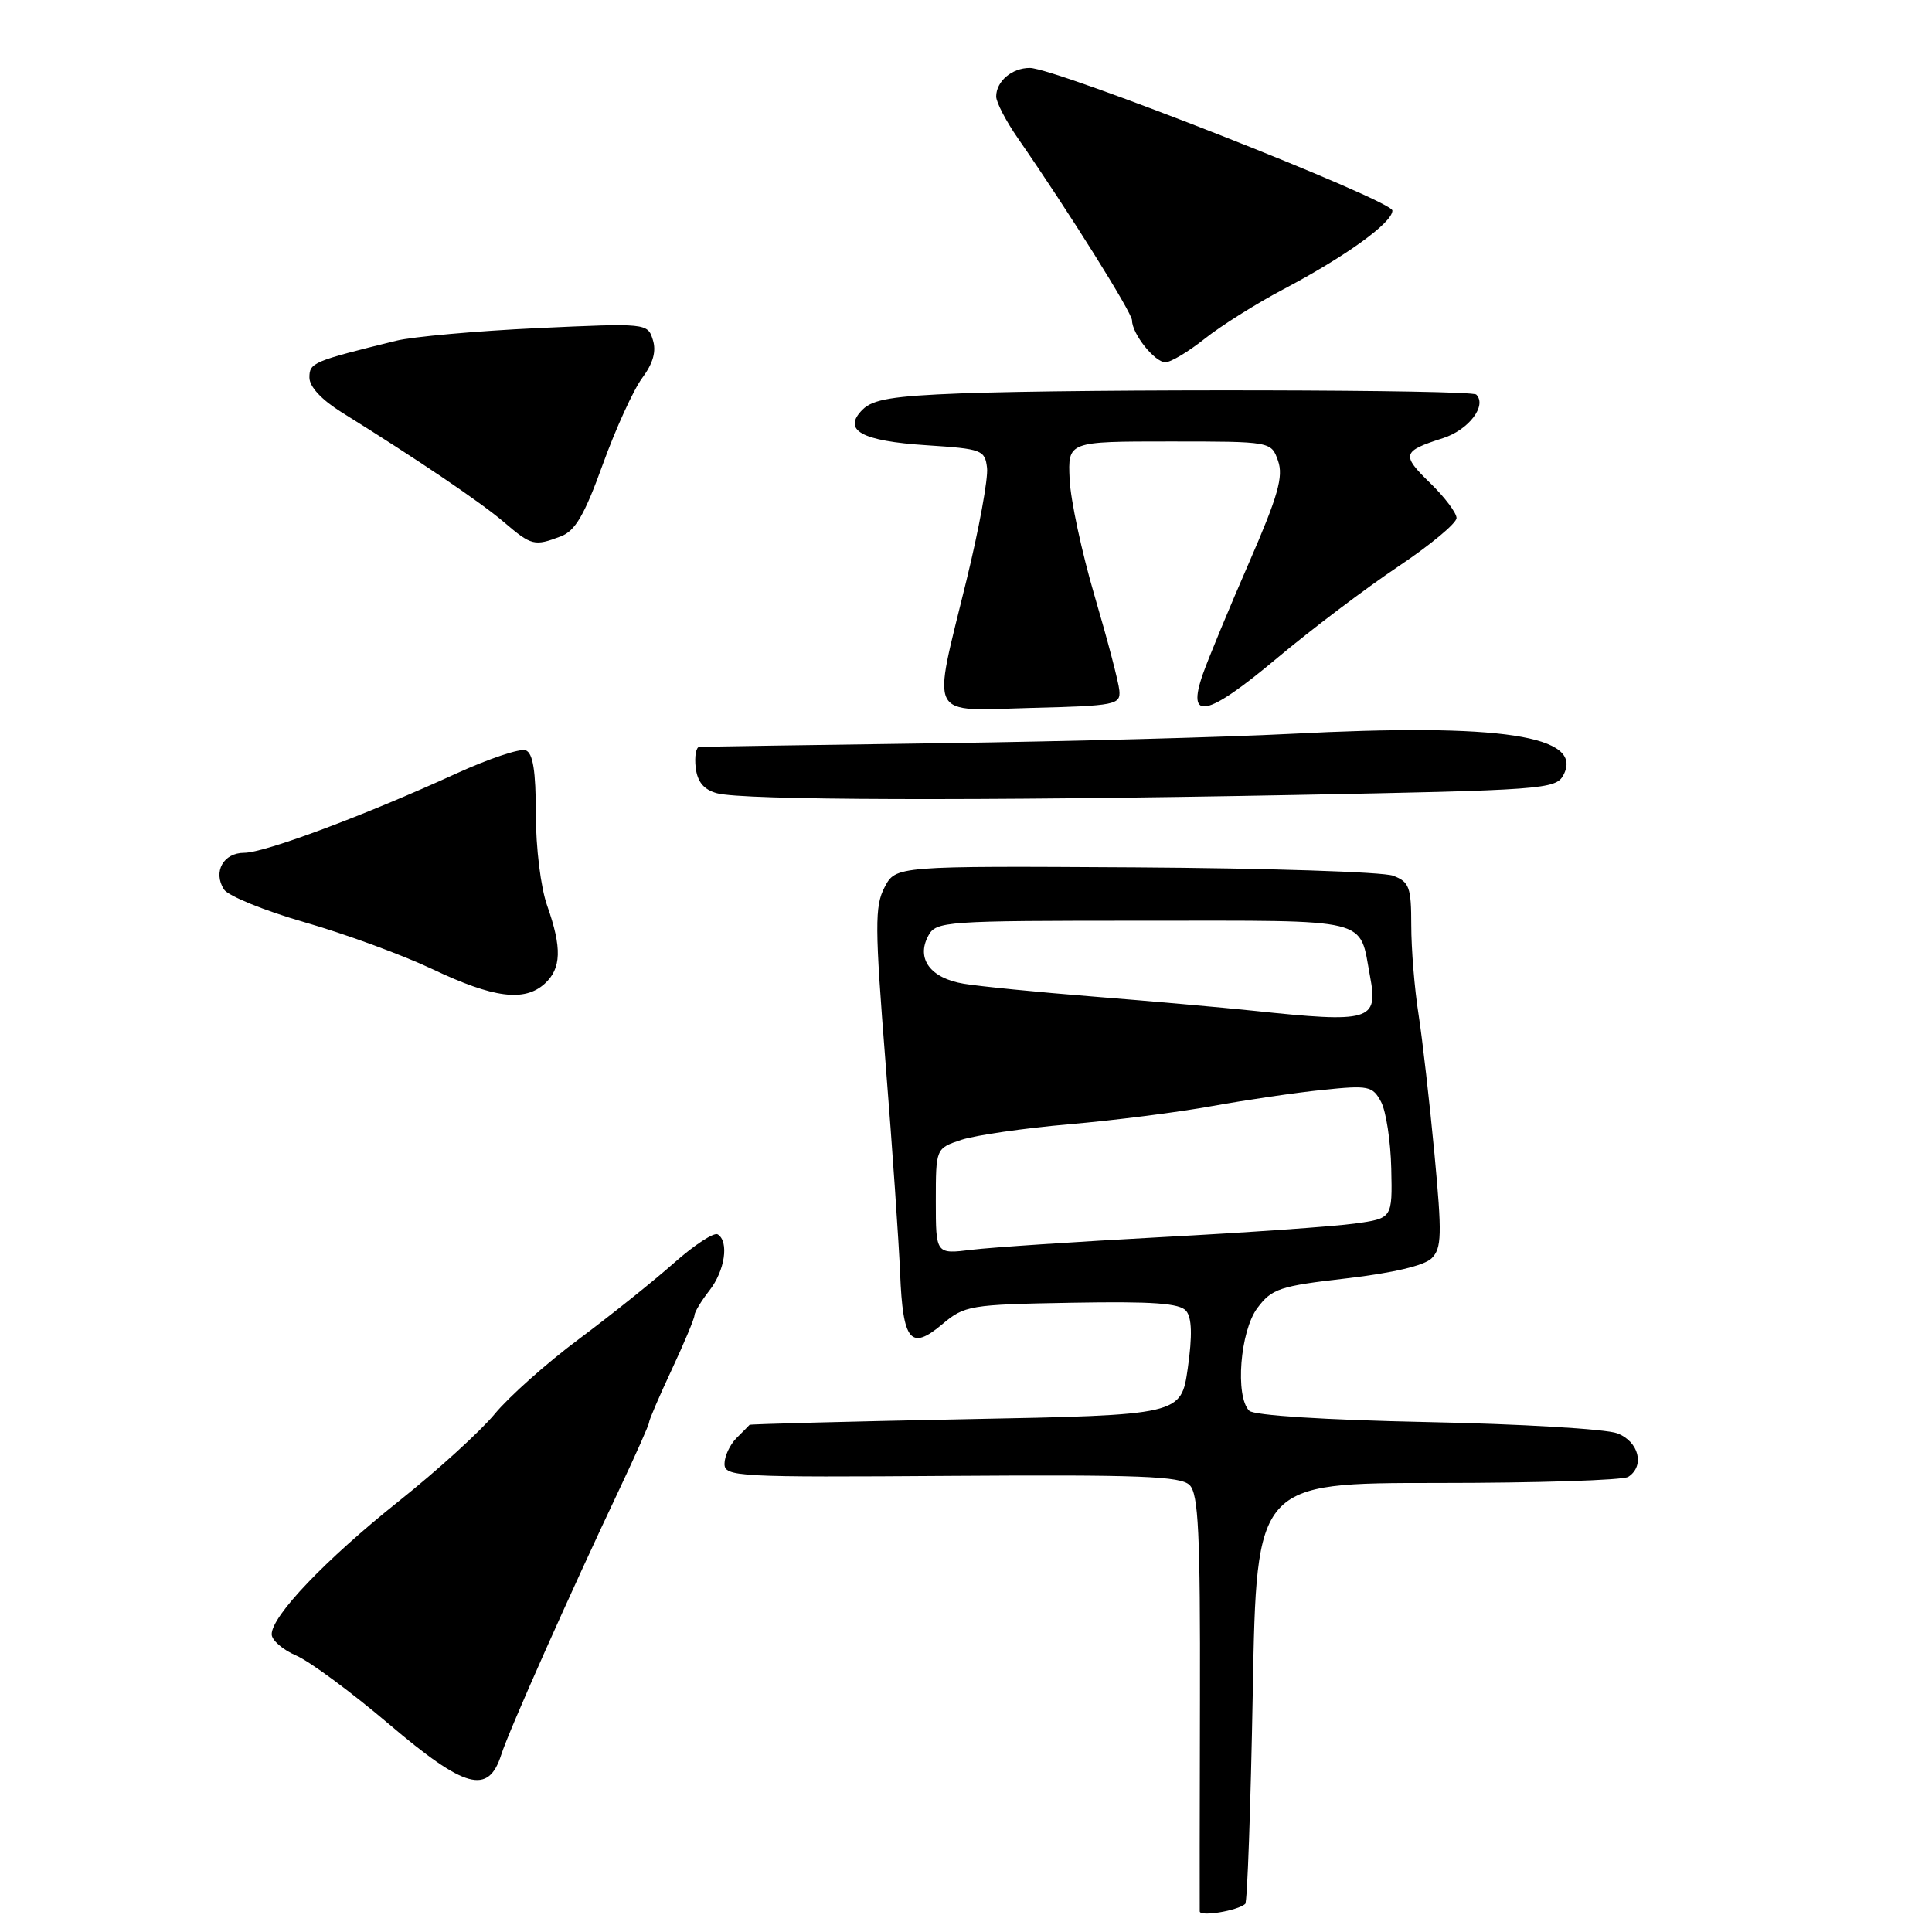 <?xml version="1.0" encoding="UTF-8" standalone="no"?>
<!DOCTYPE svg PUBLIC "-//W3C//DTD SVG 1.1//EN" "http://www.w3.org/Graphics/SVG/1.1/DTD/svg11.dtd" >
<svg xmlns="http://www.w3.org/2000/svg" xmlns:xlink="http://www.w3.org/1999/xlink" version="1.1" viewBox="0 0 256 256">
 <g >
 <path fill="currentColor"
d=" M 165.00 252.28 C 165.28 252.04 165.72 239.39 166.00 224.17 C 166.50 196.50 166.50 196.50 190.50 196.50 C 203.70 196.50 215.06 196.14 215.75 195.69 C 217.98 194.25 217.16 191.01 214.29 189.92 C 212.80 189.35 201.45 188.68 189.07 188.43 C 175.56 188.15 166.15 187.55 165.53 186.93 C 163.64 185.04 164.32 176.39 166.60 173.33 C 168.53 170.75 169.55 170.41 178.44 169.39 C 184.56 168.68 188.74 167.69 189.70 166.73 C 191.04 165.39 191.08 163.64 190.07 152.85 C 189.43 146.06 188.48 137.75 187.96 134.38 C 187.43 131.02 187.00 125.72 187.00 122.61 C 187.00 117.55 186.74 116.85 184.60 116.04 C 183.27 115.53 167.90 115.04 150.44 114.93 C 118.69 114.74 118.69 114.74 117.21 117.57 C 115.90 120.07 115.91 122.74 117.35 140.95 C 118.25 152.25 119.11 164.75 119.27 168.73 C 119.64 177.74 120.66 178.99 124.83 175.49 C 127.82 172.97 128.47 172.86 142.00 172.62 C 152.75 172.43 156.32 172.68 157.17 173.70 C 157.93 174.62 158.00 176.96 157.39 181.27 C 156.50 187.50 156.50 187.50 128.00 188.05 C 112.32 188.36 99.42 188.70 99.32 188.80 C 99.22 188.91 98.44 189.71 97.57 190.57 C 96.71 191.44 96.00 192.96 96.00 193.96 C 96.00 195.68 97.60 195.76 126.10 195.56 C 151.02 195.39 156.45 195.60 157.63 196.78 C 158.80 197.94 159.05 203.14 159.00 225.35 C 158.97 240.28 158.95 252.85 158.97 253.27 C 159.00 254.01 163.97 253.19 165.00 252.28 Z  M 66.42 232.50 C 67.43 229.32 75.58 211.03 82.10 197.27 C 84.24 192.74 86.00 188.79 86.00 188.48 C 86.00 188.17 87.35 185.03 89.00 181.50 C 90.65 177.97 92.01 174.73 92.02 174.29 C 92.03 173.86 92.92 172.38 94.00 171.00 C 96.05 168.38 96.63 164.51 95.10 163.56 C 94.61 163.26 92.02 164.95 89.35 167.31 C 86.68 169.68 81.01 174.22 76.74 177.41 C 72.46 180.59 67.44 185.07 65.56 187.35 C 63.68 189.63 57.95 194.85 52.82 198.93 C 43.11 206.68 36.00 214.12 36.00 216.55 C 36.00 217.33 37.46 218.60 39.25 219.37 C 41.04 220.14 46.55 224.22 51.50 228.42 C 61.63 237.03 64.71 237.87 66.42 232.50 Z  M 72.17 130.35 C 74.39 128.33 74.48 125.61 72.50 120.00 C 71.65 117.60 71.00 112.31 71.00 107.84 C 71.00 102.15 70.62 99.79 69.66 99.42 C 68.92 99.14 64.76 100.53 60.41 102.52 C 48.32 108.05 35.07 113.00 32.37 113.00 C 29.60 113.00 28.20 115.51 29.67 117.85 C 30.22 118.71 35.05 120.68 40.41 122.22 C 45.77 123.76 53.39 126.56 57.33 128.43 C 65.39 132.25 69.48 132.78 72.17 130.35 Z  M 171.39 105.34 C 204.45 104.71 206.15 104.58 207.15 102.72 C 209.96 97.47 198.88 95.79 171.00 97.24 C 162.47 97.68 141.55 98.24 124.50 98.48 C 107.45 98.72 93.13 98.94 92.68 98.96 C 92.23 98.98 92.01 100.22 92.18 101.71 C 92.41 103.61 93.25 104.63 95.00 105.11 C 98.39 106.05 129.45 106.14 171.39 105.34 Z  M 148.32 91.50 C 148.23 90.40 146.75 84.78 145.05 79.00 C 143.35 73.22 141.85 66.25 141.73 63.50 C 141.50 58.50 141.50 58.50 154.98 58.50 C 168.45 58.50 168.45 58.50 169.35 61.07 C 170.08 63.14 169.35 65.72 165.50 74.56 C 162.88 80.57 160.14 87.19 159.40 89.28 C 157.17 95.61 159.88 95.04 169.20 87.22 C 173.77 83.39 180.99 77.93 185.25 75.08 C 189.51 72.23 193.00 69.33 193.00 68.64 C 193.00 67.96 191.42 65.86 189.50 64.00 C 185.65 60.26 185.78 59.79 191.20 58.06 C 194.60 56.97 197.07 53.74 195.61 52.28 C 194.95 51.62 143.95 51.51 127.26 52.13 C 118.36 52.47 115.66 52.91 114.30 54.27 C 111.56 57.01 114.12 58.44 122.80 59.00 C 130.12 59.48 130.51 59.62 130.79 62.01 C 130.95 63.39 129.72 70.13 128.04 76.99 C 123.50 95.60 122.75 94.16 136.75 93.80 C 147.80 93.52 148.49 93.38 148.32 91.50 Z  M 74.31 71.07 C 76.22 70.35 77.45 68.24 79.87 61.54 C 81.58 56.81 83.93 51.66 85.10 50.08 C 86.55 48.12 86.99 46.54 86.50 45.02 C 85.81 42.82 85.67 42.81 71.15 43.48 C 63.09 43.86 54.70 44.61 52.50 45.15 C 41.45 47.87 41.00 48.06 41.00 50.03 C 41.00 51.24 42.61 52.97 45.25 54.62 C 55.33 60.89 63.73 66.57 66.78 69.19 C 70.43 72.31 70.81 72.40 74.31 71.07 Z  M 159.61 44.90 C 161.75 43.19 166.43 40.25 170.00 38.36 C 178.31 33.98 184.50 29.51 184.50 27.90 C 184.50 26.54 139.92 9.01 136.45 9.00 C 134.09 9.00 132.00 10.77 132.00 12.79 C 132.00 13.55 133.30 16.05 134.89 18.34 C 141.54 27.93 150.00 41.43 150.00 42.45 C 150.00 44.23 153.00 48.00 154.42 48.00 C 155.14 48.00 157.47 46.60 159.61 44.90 Z  M 124.00 159.17 C 124.00 152.16 124.00 152.16 127.40 151.03 C 129.27 150.42 135.68 149.49 141.65 148.97 C 147.62 148.46 156.18 147.37 160.67 146.55 C 165.17 145.74 171.76 144.77 175.32 144.41 C 181.35 143.79 181.88 143.90 183.00 146.00 C 183.66 147.24 184.27 151.22 184.35 154.85 C 184.50 161.44 184.50 161.44 179.50 162.13 C 176.75 162.51 165.28 163.32 154.00 163.92 C 142.72 164.53 131.36 165.28 128.75 165.60 C 124.00 166.19 124.00 166.19 124.00 159.17 Z  M 166.00 133.92 C 161.88 133.49 152.43 132.65 145.00 132.06 C 137.57 131.47 129.80 130.70 127.71 130.35 C 123.29 129.62 121.37 127.04 123.00 124.00 C 124.03 122.07 125.09 122.00 151.50 122.00 C 182.14 122.00 180.06 121.49 181.54 129.38 C 182.65 135.27 181.60 135.57 166.00 133.92 Z "/>
</g>
</svg>